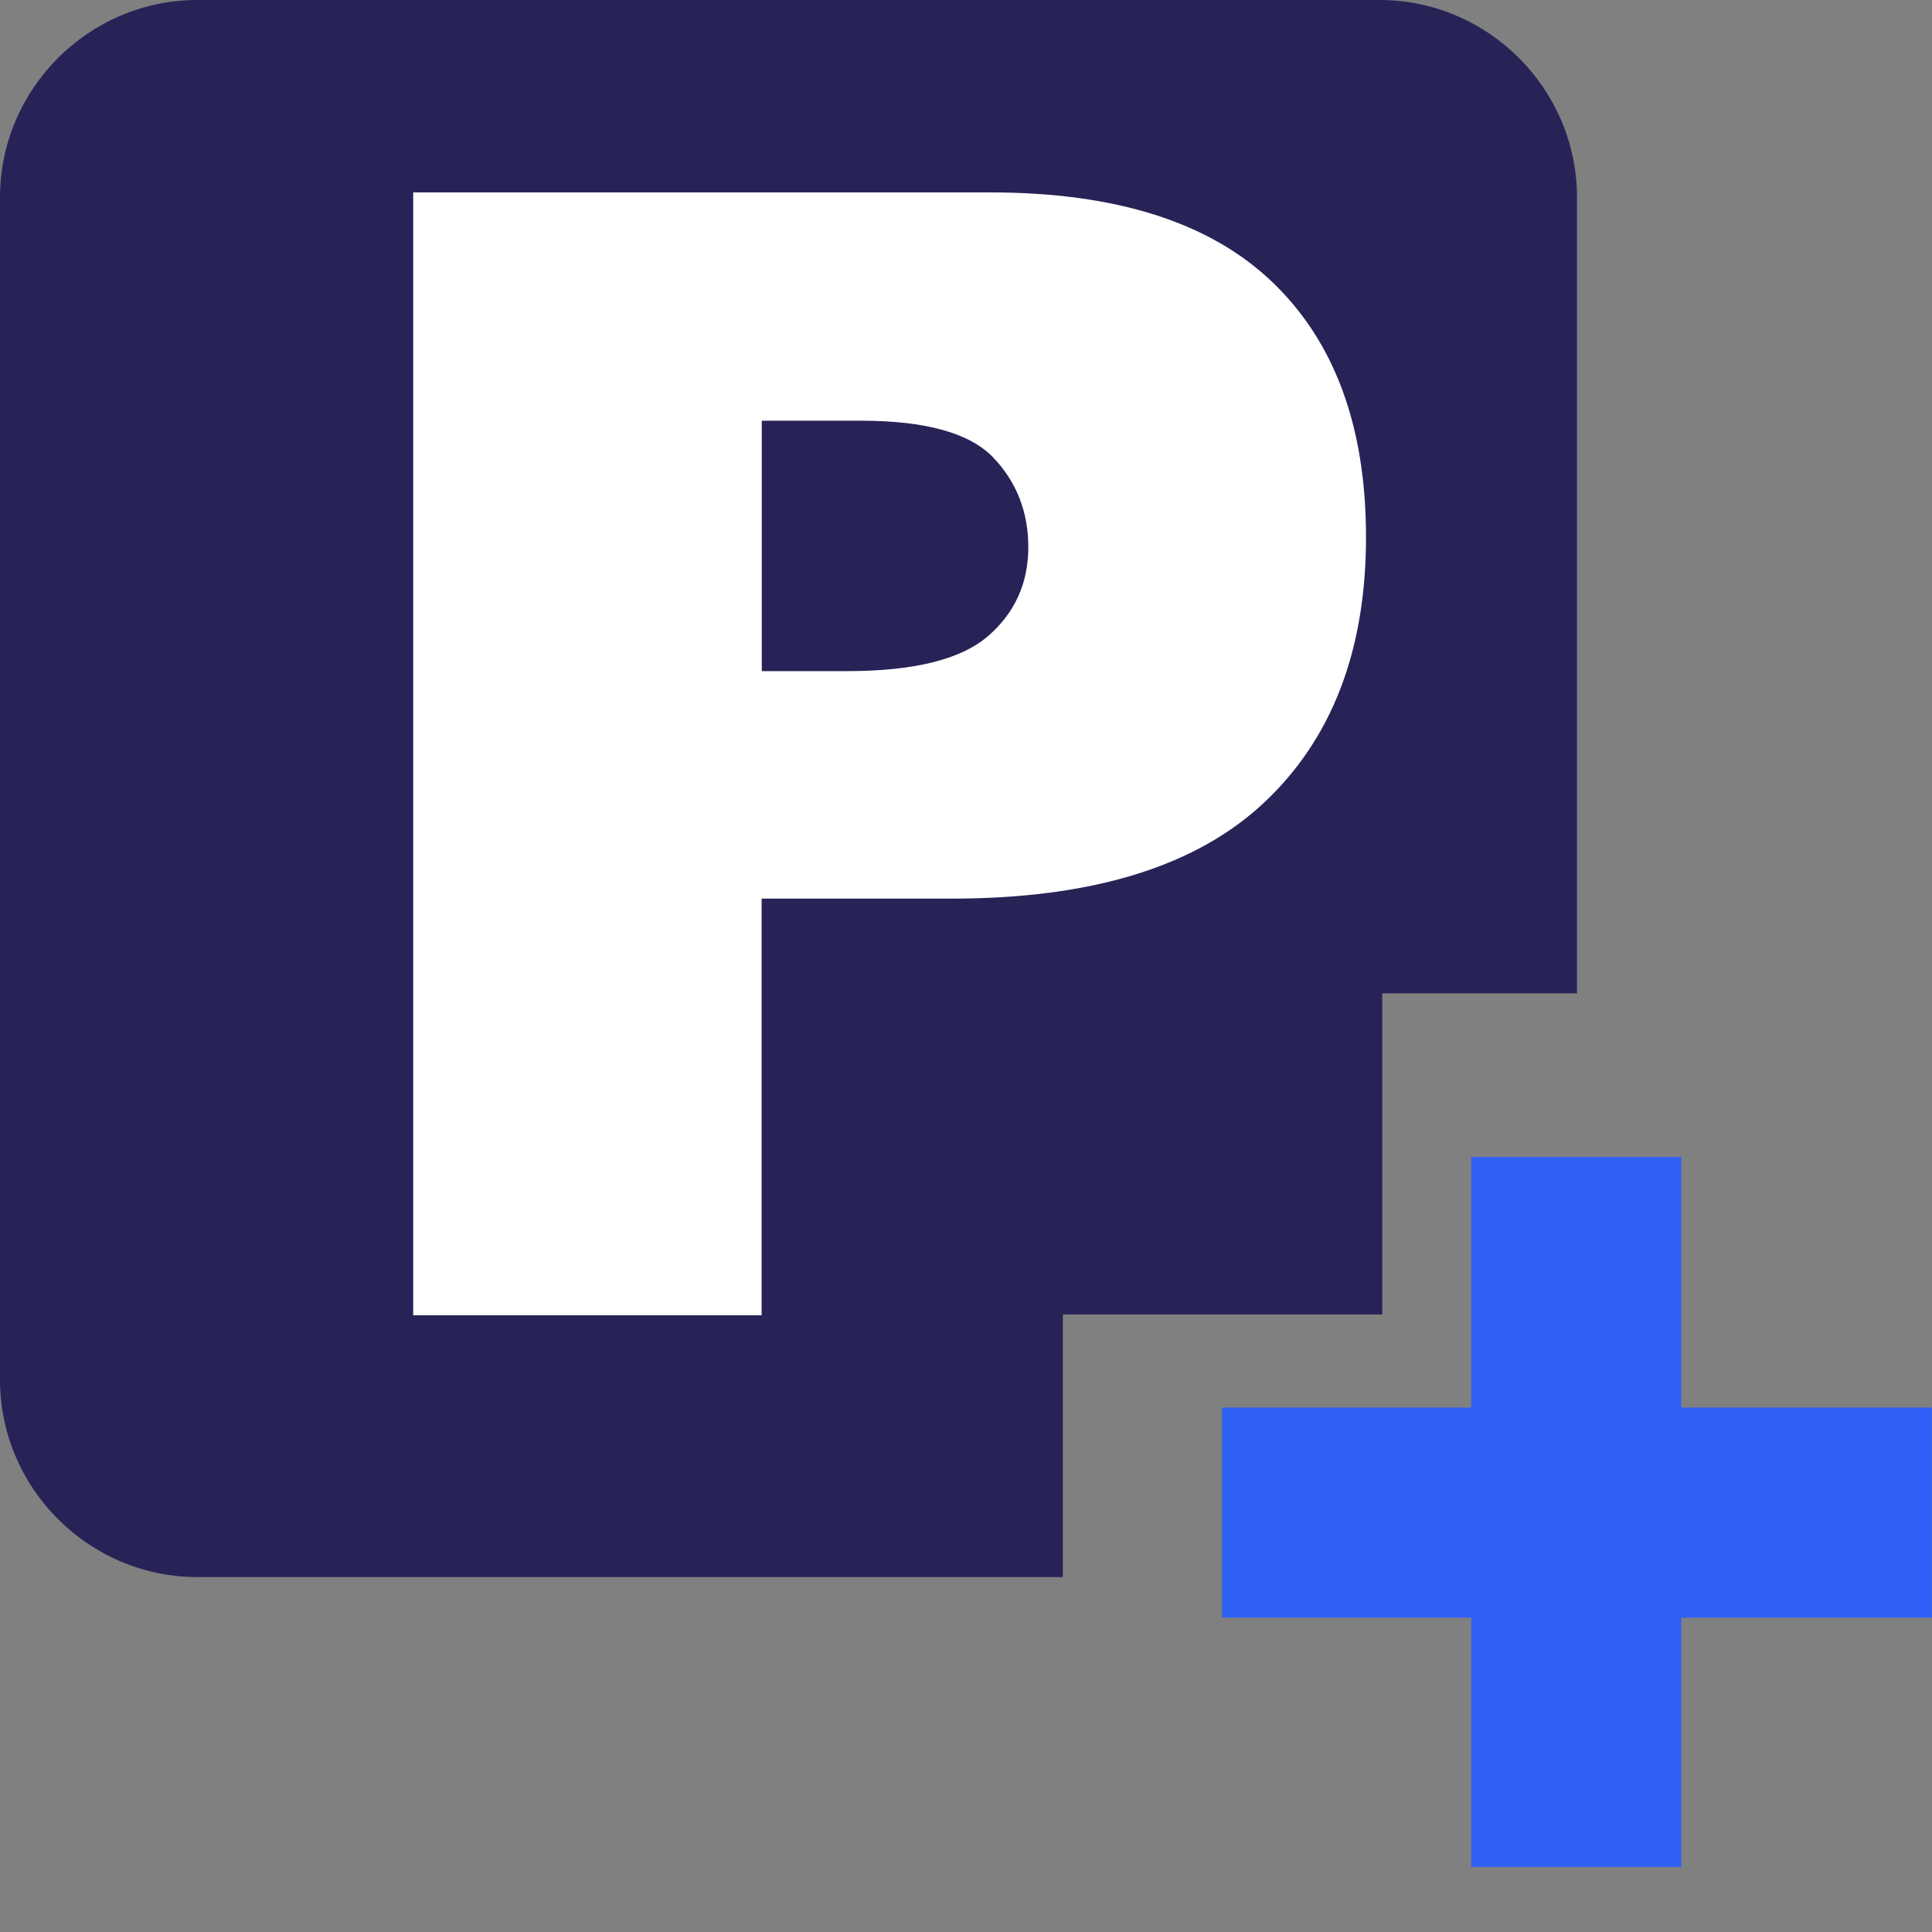 <svg width="24" height="24" viewBox="0 0 24 24" fill="none" xmlns="http://www.w3.org/2000/svg">
<rect x="0" y="0" width="24" height="24" fill="#808080" stroke="none"/>
<path d="M13.203 16.329H17.171V12.34H19.59V2.453C19.59 1.104 18.486 0 17.138 0H2.452C1.103 0 0 1.104 0 2.453V17.138C0 18.488 1.103 19.591 2.452 19.591H13.203V16.329Z" fill="#272357"/>
<path d="M5.133 2.39H12.298C13.859 2.39 15.028 2.76 15.804 3.503C16.581 4.246 16.969 5.301 16.969 6.672C16.969 8.081 16.546 9.181 15.699 9.974C14.852 10.767 13.56 11.163 11.822 11.163H9.461V16.339H5.133V2.39ZM9.462 8.337H10.52C11.35 8.337 11.934 8.193 12.27 7.905C12.606 7.616 12.774 7.246 12.774 6.796C12.774 6.358 12.628 5.986 12.337 5.682C12.045 5.378 11.496 5.226 10.691 5.226H9.463V8.337H9.462Z" fill="white"/>
<path d="M15.18 17.485H18.276V14.373H20.886V17.485H23.999V20.096H20.886V23.192H18.276V20.096H15.18V17.485Z" fill="#3160F6"/>
</svg>
